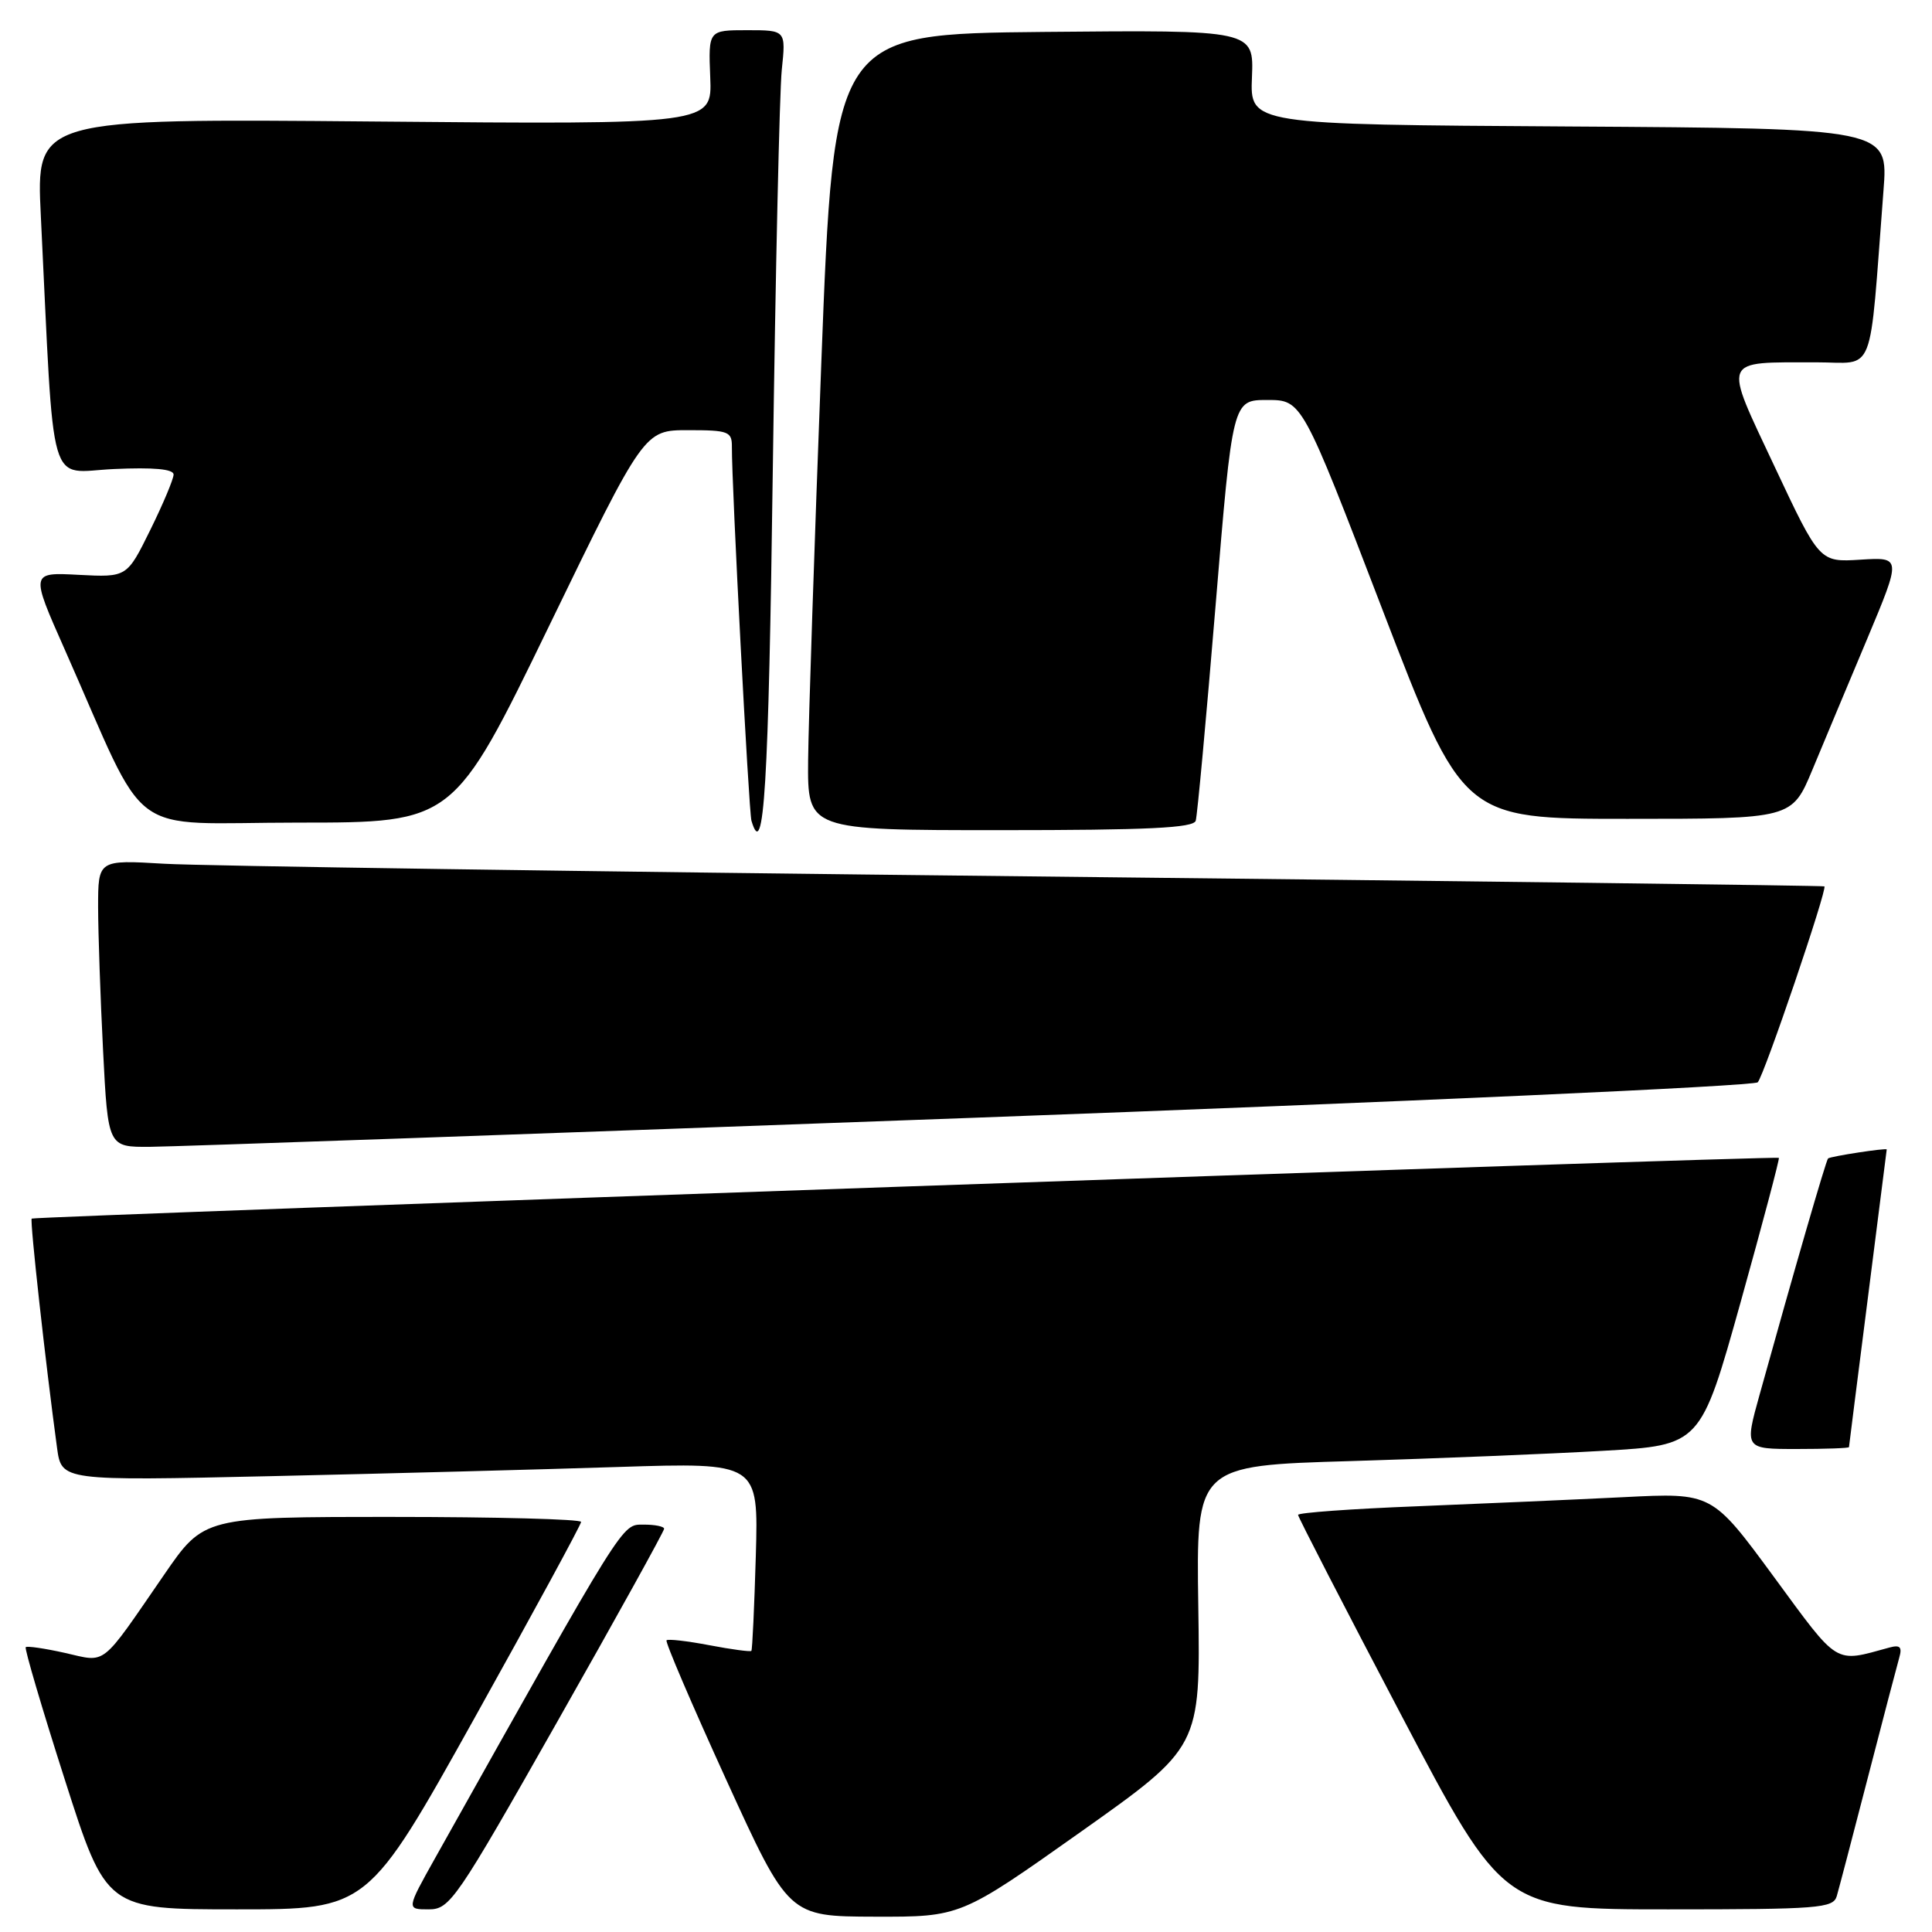 <?xml version="1.0" encoding="UTF-8" standalone="no"?>
<!DOCTYPE svg PUBLIC "-//W3C//DTD SVG 1.1//EN" "http://www.w3.org/Graphics/SVG/1.1/DTD/svg11.dtd" >
<svg xmlns="http://www.w3.org/2000/svg" xmlns:xlink="http://www.w3.org/1999/xlink" version="1.1" viewBox="0 0 256 256">
 <g >
 <path fill="currentColor"
d=" M 143.18 242.75 C 159.06 231.50 159.06 231.50 158.78 212.85 C 158.50 194.20 158.50 194.20 179.00 193.60 C 190.28 193.26 205.31 192.65 212.42 192.24 C 225.34 191.50 225.34 191.50 230.64 172.55 C 233.55 162.12 235.83 153.51 235.71 153.42 C 235.37 153.13 4.53 161.16 4.20 161.47 C 3.94 161.73 6.03 180.61 7.56 191.86 C 8.16 196.22 8.16 196.22 35.83 195.60 C 51.05 195.26 71.83 194.71 82.00 194.38 C 100.50 193.79 100.50 193.79 100.15 206.14 C 99.95 212.94 99.69 218.61 99.56 218.75 C 99.43 218.89 96.93 218.56 94.00 218.00 C 91.07 217.44 88.51 217.15 88.32 217.35 C 88.12 217.55 91.68 225.86 96.23 235.83 C 104.50 253.94 104.50 253.94 115.90 253.97 C 127.29 254.00 127.29 254.00 143.18 242.75 Z  M 62.87 227.66 C 70.64 213.72 77.00 202.02 77.00 201.66 C 77.00 201.30 65.75 201.00 52.01 201.00 C 27.02 201.00 27.02 201.00 21.76 208.64 C 13.20 221.07 14.20 220.28 8.61 219.02 C 5.93 218.42 3.59 218.08 3.41 218.26 C 3.23 218.44 5.55 226.33 8.58 235.79 C 14.08 253.00 14.08 253.00 31.41 253.00 C 48.74 253.00 48.74 253.00 62.87 227.66 Z  M 73.88 228.07 C 81.65 214.37 88.00 202.89 88.00 202.57 C 88.00 202.26 86.76 202.01 85.25 202.02 C 82.36 202.03 82.96 201.07 57.67 246.18 C 53.85 253.00 53.85 253.00 56.80 253.00 C 59.62 253.00 60.42 251.83 73.88 228.07 Z  M 243.38 251.25 C 243.66 250.29 245.52 243.20 247.51 235.50 C 249.50 227.80 251.37 220.67 251.66 219.65 C 252.07 218.23 251.77 217.92 250.35 218.31 C 242.98 220.32 243.76 220.81 235.01 208.89 C 226.85 197.79 226.85 197.79 215.18 198.38 C 208.75 198.70 196.41 199.24 187.75 199.59 C 179.09 199.93 172.00 200.44 172.00 200.73 C 172.00 201.01 178.12 212.89 185.60 227.12 C 199.21 253.00 199.21 253.00 221.04 253.00 C 240.96 253.00 242.91 252.85 243.38 251.25 Z  M 245.00 191.75 C 245.01 191.61 246.13 182.72 247.50 172.00 C 248.87 161.28 249.99 152.42 250.00 152.31 C 250.00 152.08 242.60 153.21 242.23 153.50 C 241.97 153.70 237.71 168.41 233.17 184.75 C 231.15 192.00 231.15 192.00 238.08 192.00 C 241.88 192.00 245.00 191.89 245.00 191.75 Z  M 128.79 148.12 C 185.60 146.03 232.46 143.91 232.91 143.41 C 233.77 142.47 242.16 117.79 241.74 117.45 C 241.61 117.34 194.03 116.75 136.00 116.12 C 77.97 115.49 26.56 114.74 21.75 114.45 C 13.00 113.93 13.00 113.93 13.00 120.21 C 13.01 123.67 13.30 132.24 13.66 139.25 C 14.31 152.00 14.31 152.00 19.90 151.96 C 22.98 151.94 71.98 150.21 128.79 148.12 Z  M 102.40 62.25 C 102.76 35.99 103.29 12.14 103.59 9.25 C 104.14 4.00 104.14 4.00 99.00 4.00 C 93.86 4.00 93.86 4.00 94.11 10.25 C 94.36 16.50 94.36 16.50 49.57 16.10 C 4.78 15.70 4.78 15.70 5.41 28.60 C 7.24 66.04 6.23 62.55 15.09 62.15 C 20.34 61.91 23.00 62.15 23.00 62.88 C 23.00 63.47 21.61 66.78 19.91 70.23 C 16.82 76.50 16.82 76.50 10.43 76.17 C 4.04 75.83 4.04 75.83 8.55 86.00 C 19.98 111.78 16.23 109.00 39.49 109.00 C 60.11 109.00 60.11 109.00 72.73 83.00 C 85.35 57.00 85.35 57.00 91.17 57.00 C 96.55 57.00 97.00 57.17 96.98 59.25 C 96.94 64.04 99.22 107.57 99.57 108.75 C 101.23 114.35 101.84 104.30 102.40 62.25 Z  M 158.44 108.75 C 158.65 108.06 159.83 95.24 161.07 80.25 C 163.32 53.00 163.32 53.00 167.92 53.00 C 172.52 53.00 172.52 53.00 183.17 80.75 C 193.83 108.50 193.83 108.50 215.64 108.50 C 237.44 108.50 237.44 108.50 240.15 102.00 C 241.64 98.42 244.90 90.62 247.41 84.66 C 251.95 73.82 251.95 73.82 246.52 74.16 C 241.10 74.50 241.10 74.50 235.15 61.84 C 228.30 47.25 227.99 48.04 240.63 48.01 C 248.62 48.00 247.62 50.53 249.57 25.26 C 250.21 17.02 250.21 17.02 207.92 16.76 C 165.63 16.50 165.63 16.50 165.89 10.23 C 166.14 3.97 166.14 3.97 138.32 4.23 C 110.50 4.50 110.50 4.50 108.83 48.00 C 107.92 71.92 107.13 95.66 107.08 100.75 C 107.00 110.00 107.00 110.00 132.53 110.00 C 152.09 110.00 158.15 109.71 158.44 108.75 Z "/>
</g>
</svg>